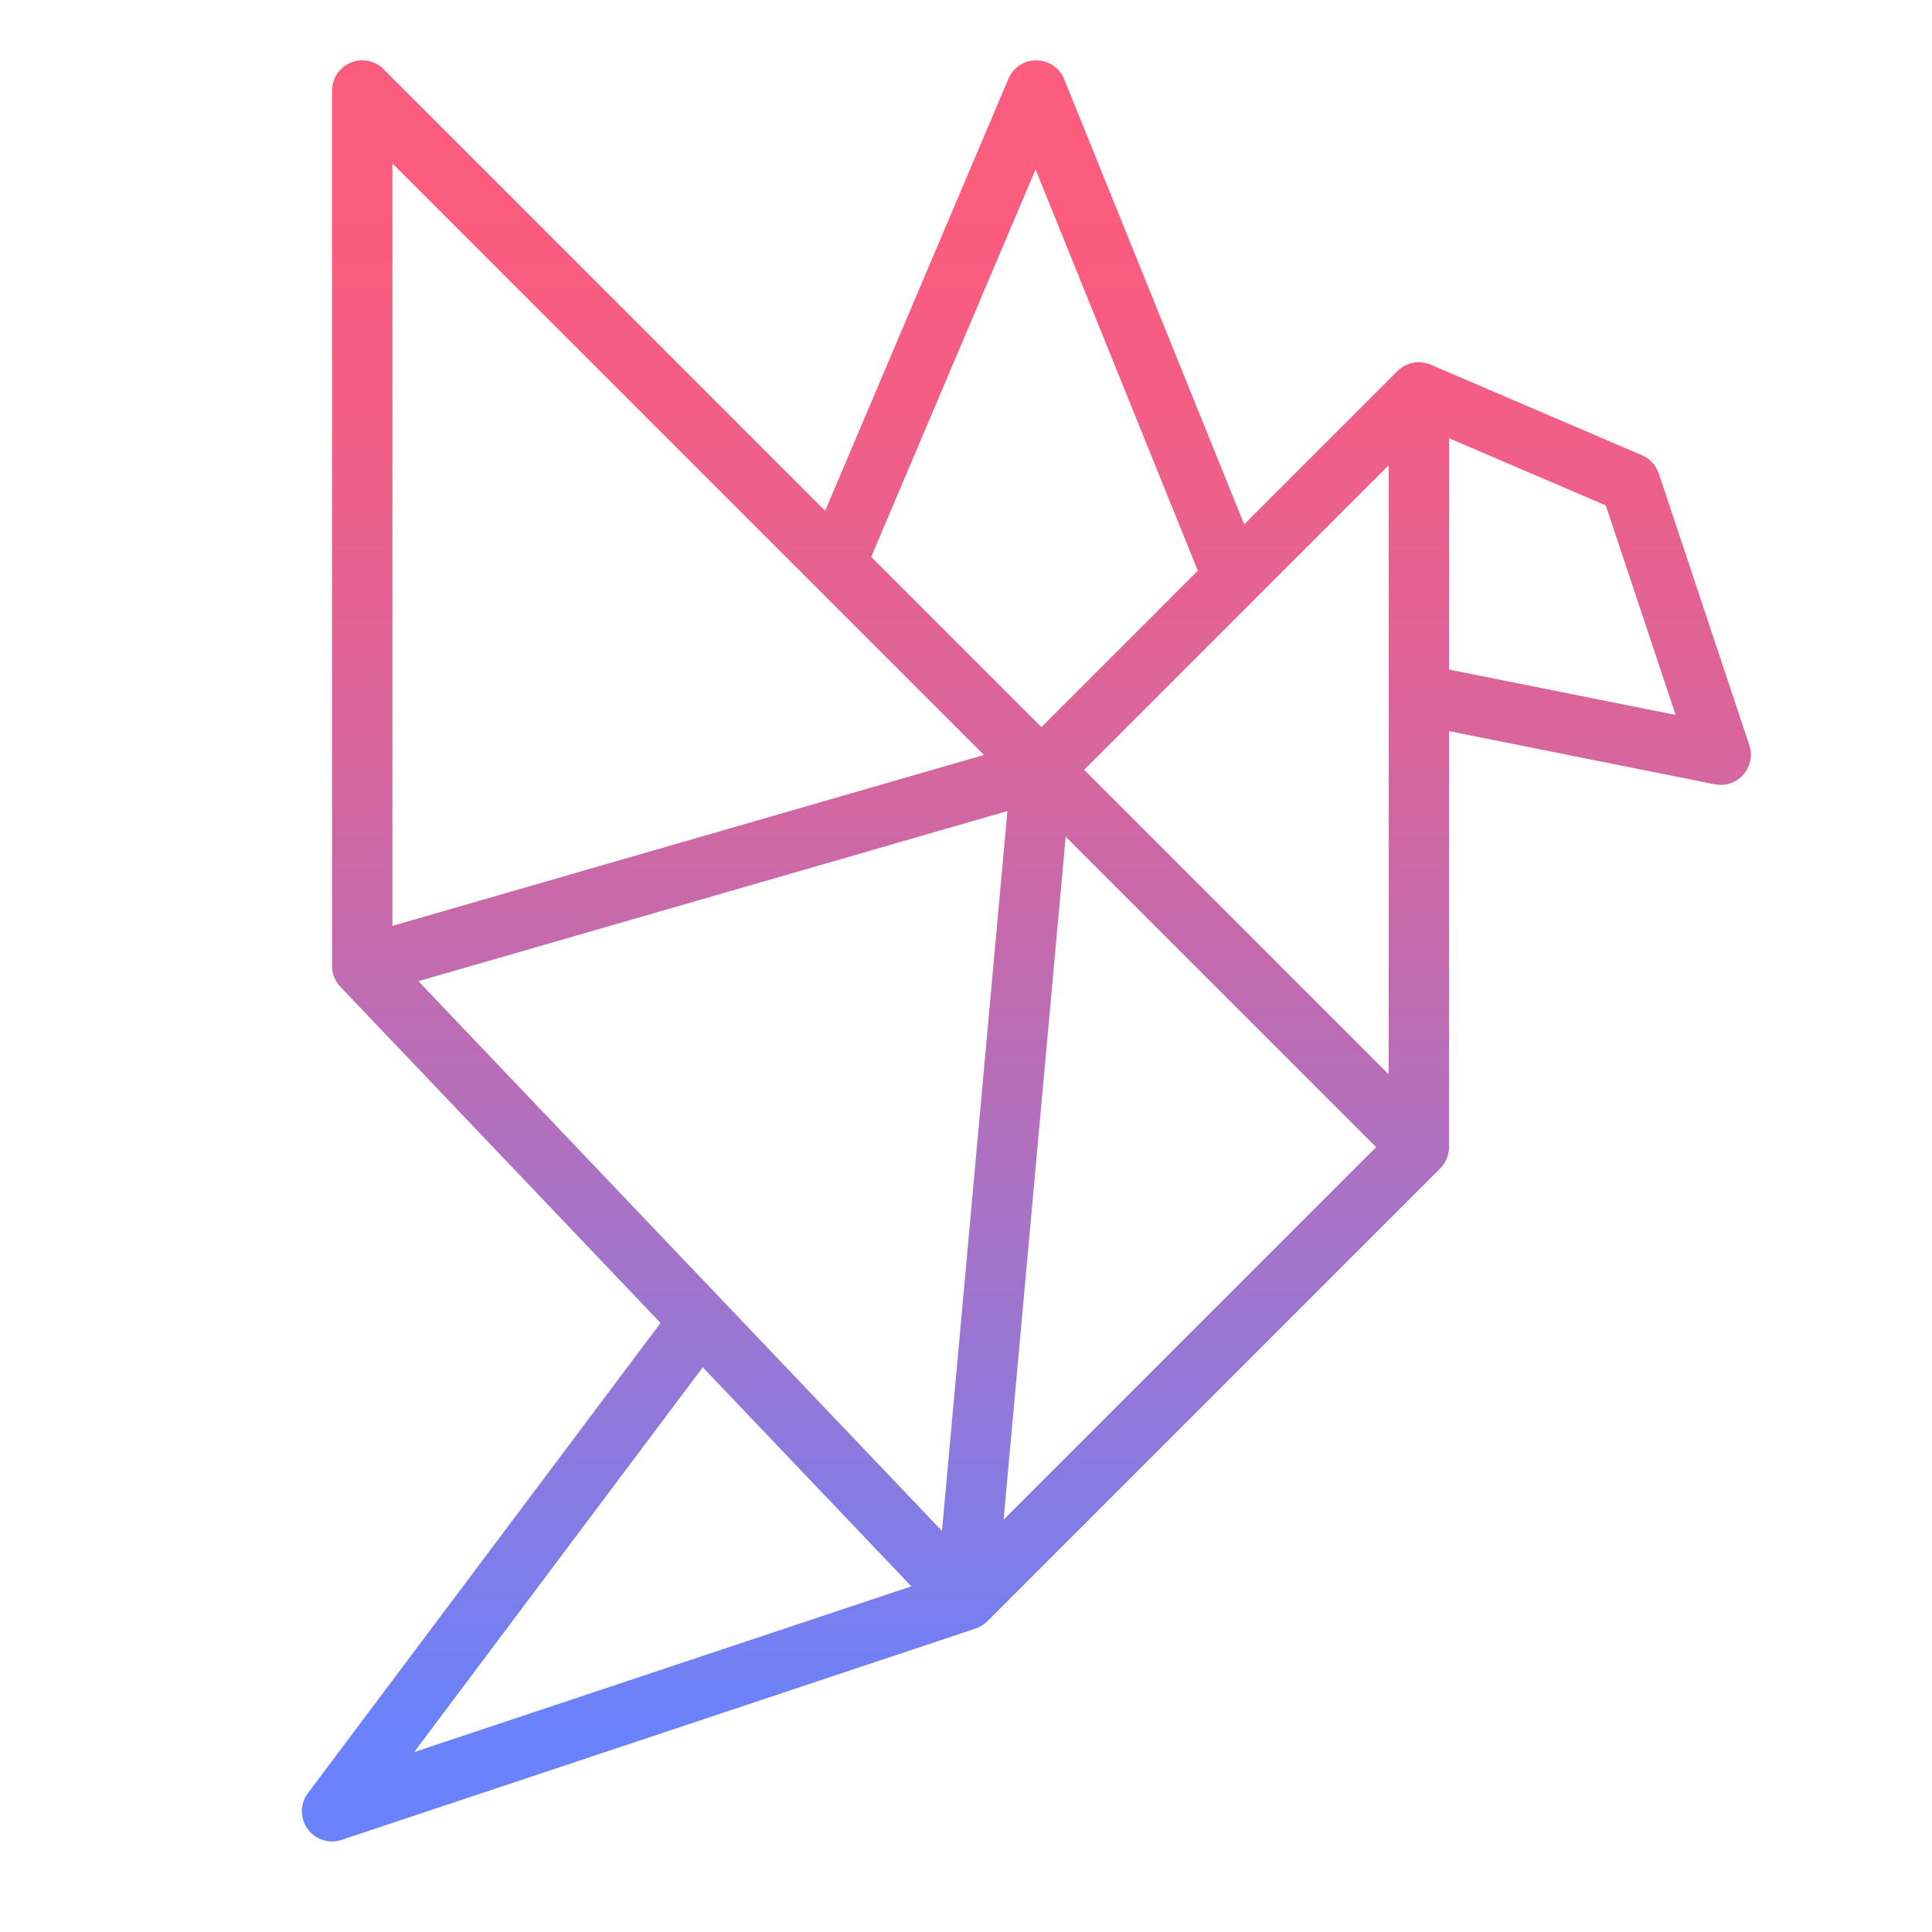 <svg height="512" viewBox="0 0 512 512" width="512" xmlns="http://www.w3.org/2000/svg" xmlns:xlink="http://www.w3.org/1999/xlink"><linearGradient id="New_Gradient_Swatch_2" gradientUnits="userSpaceOnUse" x1="272" x2="272" y1="56.082" y2="457.399"><stop offset="0" stop-color="#fc5c7d"/><stop offset=".129" stop-color="#f35e85"/><stop offset=".343" stop-color="#d9659b"/><stop offset=".616" stop-color="#b070bf"/><stop offset=".934" stop-color="#777ff0"/><stop offset="1" stop-color="#6a82fb"/></linearGradient><g id="GD001"><path d="m439.59 125.47a8.006 8.006 0 0 0 -4.439-4.824l-56-24v.007c-.03-.013-.056-.031-.086-.044a8 8 0 0 0 -8.719 1.734l-40.625 40.625-47.694-117.968a8 8 0 0 0 -7.348-5h-.069a8 8 0 0 0 -7.364 4.876l-48.568 114.488-117.021-117.021a8 8 0 0 0 -13.657 5.657v232a8 8 0 0 0 2.207 5.518l84.842 89.082-93.449 124.6a8 8 0 0 0 8.93 12.39l168-56v-.008a7.994 7.994 0 0 0 3.129-1.925l120-120a7.975 7.975 0 0 0 2.341-5.657v-110.241l70.431 14.086a8 8 0 0 0 9.159-10.375zm-165.157-80.57 43 106.354-41.433 41.432-45.118-45.118zm-170.433-1.587 156.762 156.762-156.762 45.287zm5.766 421 76.472-101.963 55.28 58.044zm139.864-58.6-138.747-145.686 156.09-45.092zm16.337-2.993 16.453-180.986 82.267 82.266zm102.033-118.034-80.686-80.686 80.686-80.687zm16-107.245v-61.309l41.547 17.806 18.5 55.514z" fill="url(#New_Gradient_Swatch_2)"/></g></svg>